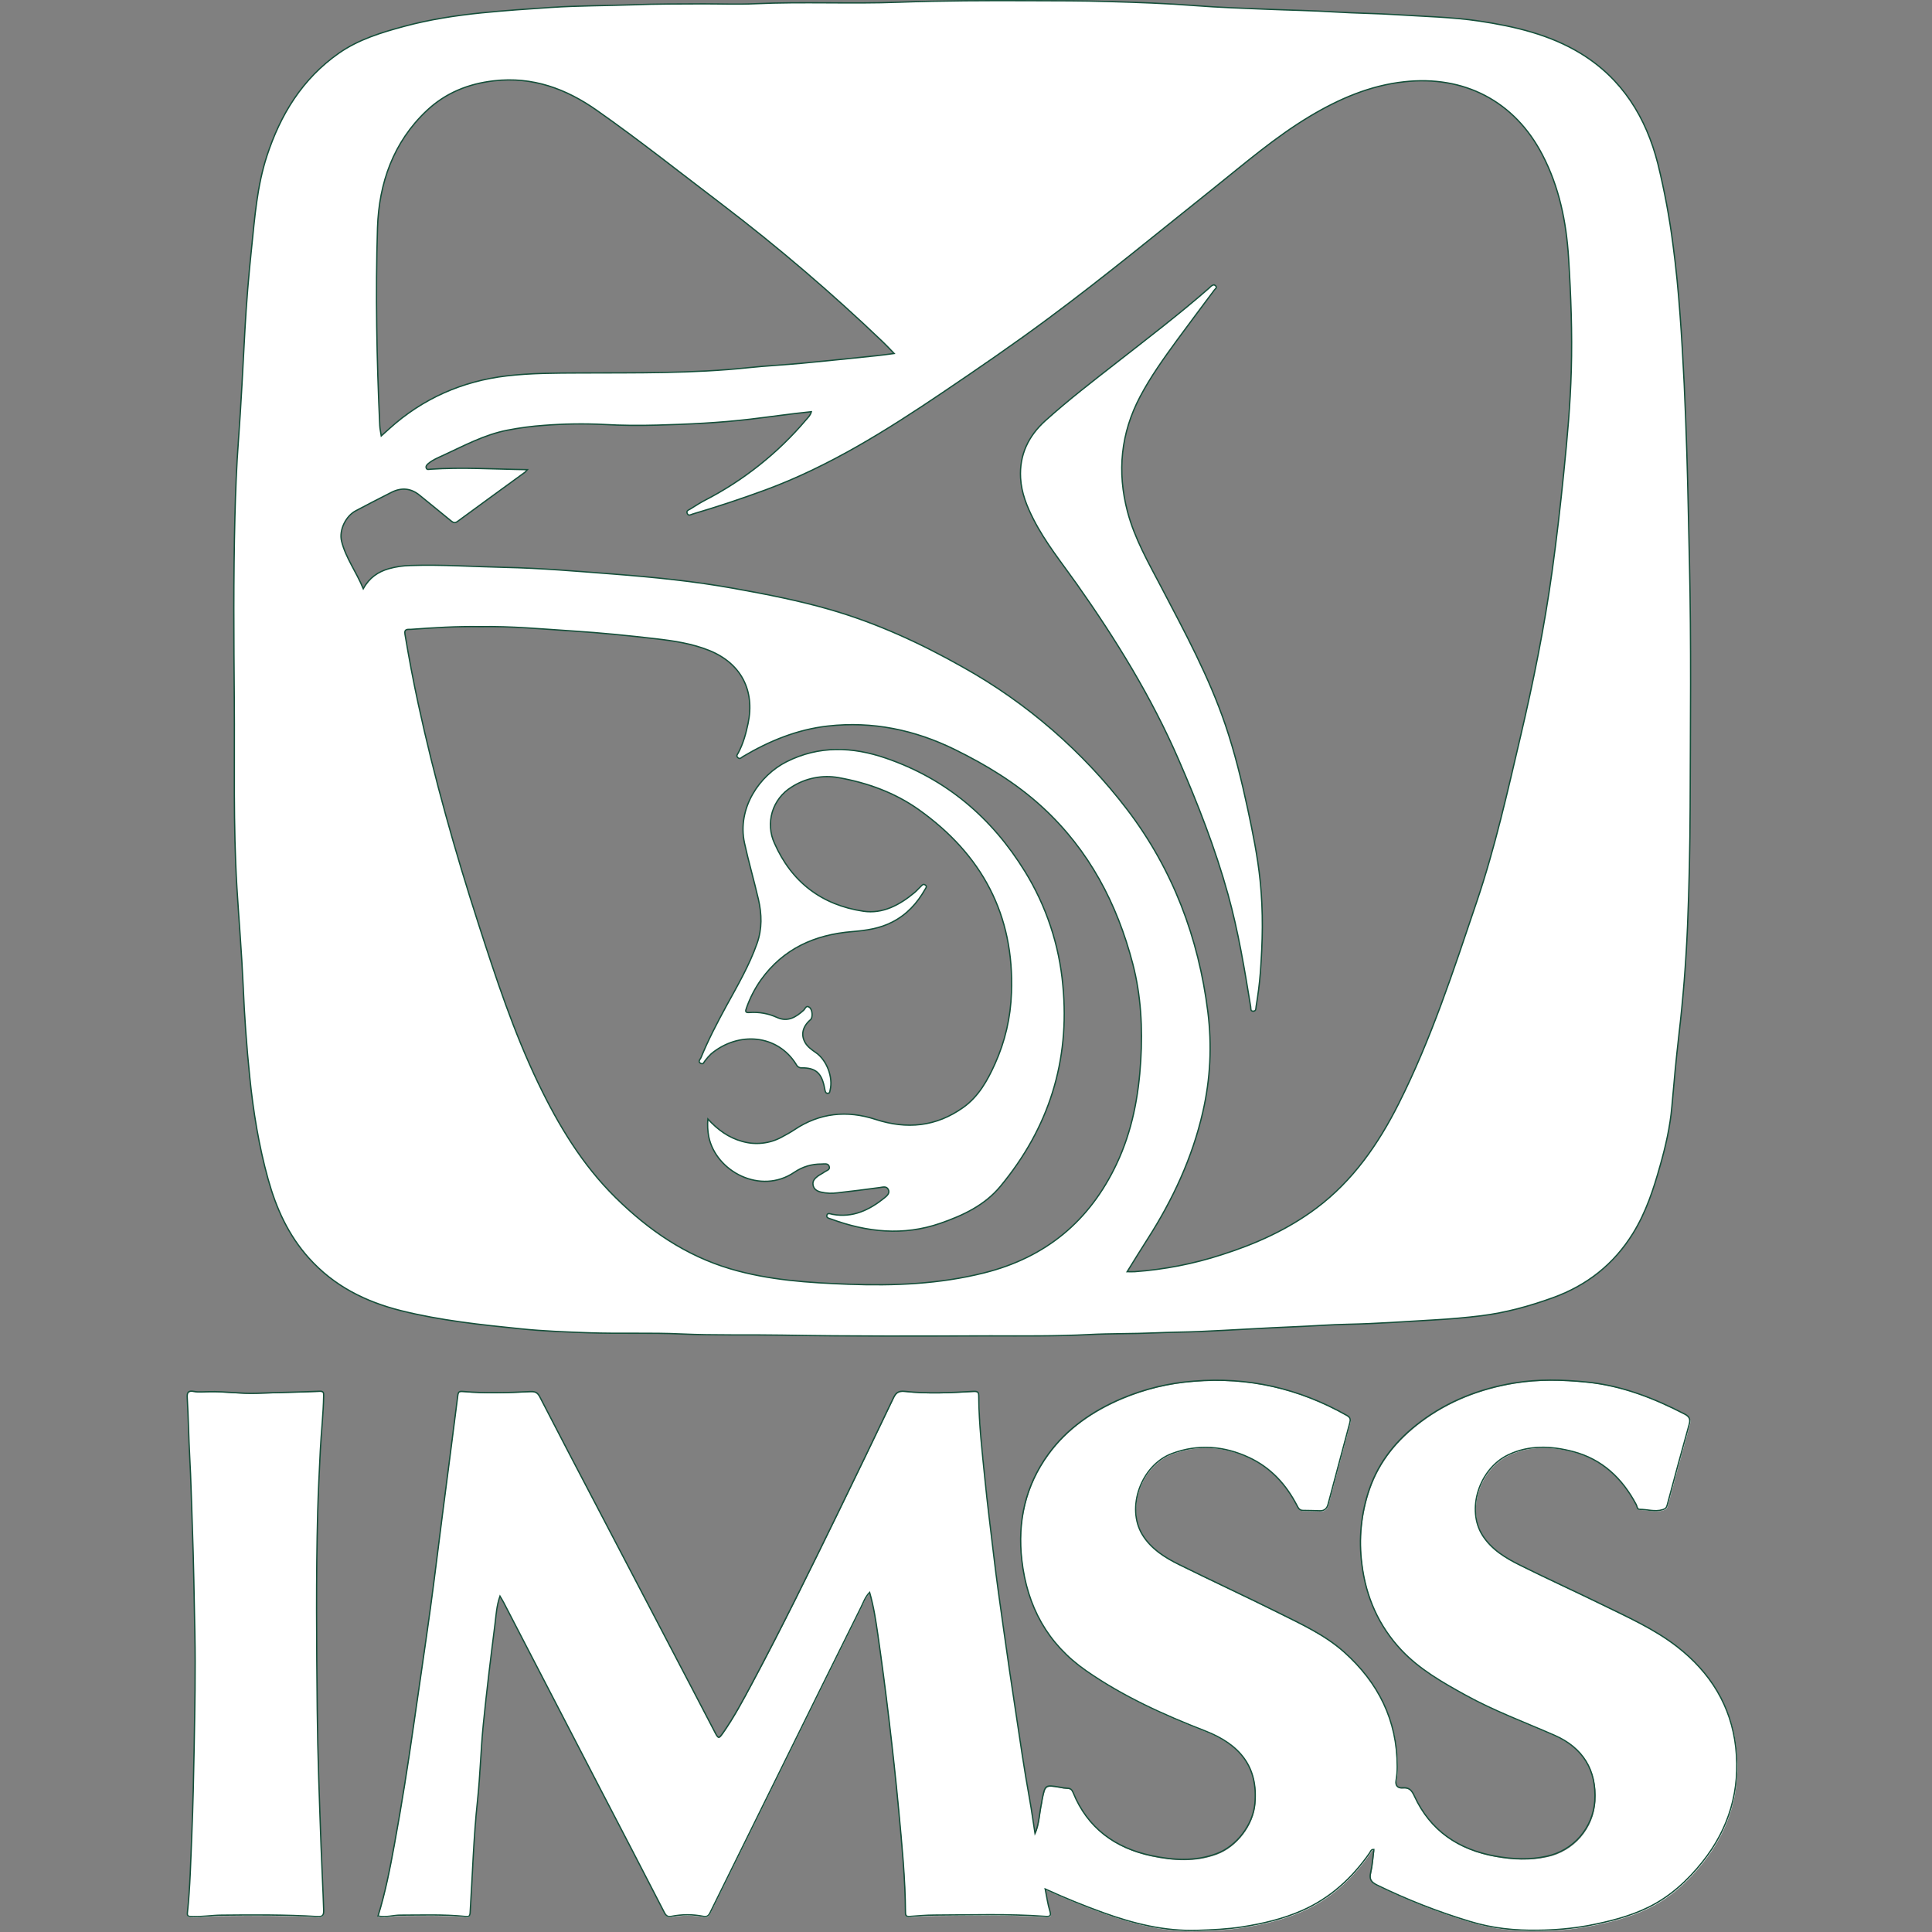 <svg xmlns="http://www.w3.org/2000/svg" xmlns:xlink="http://www.w3.org/1999/xlink" width="768" zoomAndPan="magnify" viewBox="0 0 576 576" height="768" preserveAspectRatio="xMidYMid meet" version="1.0"><rect x="0" y="0" width="576" height="576" fill="#808080" stroke="none"/><defs><clipPath id="e5aa5068e8"><path d="M 112 411 L 518.191 411 L 518.191 576 L 112 576 Z M 112 411 " clip-rule="nonzero"/></clipPath><clipPath id="880d01ae1b"><path d="M 107 406 L 518.191 406 L 518.191 576 L 107 576 Z M 107 406 " clip-rule="nonzero"/></clipPath><clipPath id="bf7a8587dc"><path d="M 55.441 414 L 97 414 L 97 572 L 55.441 572 Z M 55.441 414 " clip-rule="nonzero"/></clipPath><clipPath id="c64a0a321c"><path d="M 55.441 409 L 103 409 L 103 576 L 55.441 576 Z M 55.441 409 " clip-rule="nonzero"/></clipPath></defs><path stroke-linecap="butt" transform="matrix(0.39, 0, 0, 0.39, 45.517, -20.761)" fill-opacity="1" fill="#ffffff" fill-rule="nonzero" stroke-linejoin="miter" d="M 421.005 56.183 C 434.17 56.183 447.355 56.694 460.5 56.093 C 497.133 54.401 533.785 56.314 570.378 54.932 C 604.007 53.68 637.626 53.63 671.264 53.761 C 690.917 53.831 710.59 53.761 730.263 54.391 C 752.509 55.052 774.804 55.783 796.98 57.535 C 814.981 58.947 833.092 59.527 851.143 60.278 C 868.743 61.009 886.354 61.279 903.924 62.391 C 919.862 63.392 935.841 63.462 951.749 64.513 C 972.513 65.875 993.438 66.265 1014.102 69.339 C 1041.253 73.413 1068.104 79.701 1091.671 94.097 C 1123.308 113.42 1141.599 142.824 1150.67 178.505 C 1155.686 198.919 1159.54 219.543 1162.223 240.377 C 1164.606 258.117 1166.308 275.978 1167.609 293.859 C 1170.192 329.039 1171.704 364.25 1172.795 399.511 C 1173.666 427.303 1174.127 455.095 1174.798 482.888 C 1176.229 545.36 1175.489 607.832 1175.328 670.305 C 1175.228 700.6 1174.567 730.905 1173.326 761.2 C 1172.155 789.082 1169.942 816.905 1166.698 844.677 C 1164.596 862.798 1162.934 880.979 1161.362 899.17 C 1160.031 914.488 1156.577 929.565 1152.362 944.352 C 1147.356 962.263 1141.589 979.933 1131.678 995.972 C 1116.991 1019.729 1096.447 1035.888 1070.237 1045.329 C 1052.386 1051.757 1034.245 1056.772 1015.413 1059.095 C 1003.75 1060.527 992.006 1061.538 980.282 1062.209 C 958.067 1063.47 935.881 1065.142 913.605 1065.583 C 900.37 1065.843 887.114 1066.894 873.839 1067.425 C 849.441 1068.416 825.063 1070.048 800.664 1071.109 C 789.021 1071.61 777.357 1071.63 765.664 1072.17 C 749.045 1072.921 732.375 1072.571 715.766 1073.442 C 690.637 1074.773 665.488 1074.443 640.349 1074.443 C 587.227 1074.583 534.096 1074.833 481.004 1073.882 C 455.374 1073.422 429.725 1074.163 404.125 1072.981 C 380.478 1071.89 356.84 1072.901 333.213 1072.07 C 315.983 1071.459 298.703 1070.819 281.563 1069.067 C 250.858 1065.963 220.132 1062.699 190.097 1055.231 C 162.785 1048.433 138.567 1036.359 119.365 1014.904 C 103.727 997.434 94.506 977.1 88.299 954.844 C 81.131 929.115 76.906 903.004 74.193 876.413 C 71.82 853.257 70.148 830.07 69.187 806.863 C 68.076 781.784 65.933 756.765 64.402 731.696 C 61.498 684.101 62.76 636.436 62.399 588.81 C 62.039 541.986 61.688 495.162 62.87 448.348 C 63.36 428.895 64.111 409.443 65.563 390.04 C 67.655 361.667 69.007 333.264 70.559 304.861 C 71.69 284.318 73.402 263.784 75.564 243.32 C 78.037 219.503 79.779 195.545 87.308 172.508 C 97.71 140.701 114.51 113.41 142.312 93.917 C 157.419 83.365 174.879 78.059 192.42 73.343 C 211.742 68.147 231.425 65.114 251.338 63.081 C 269.139 61.269 286.949 60.078 304.79 58.897 C 325.564 57.535 346.338 57.625 367.092 56.904 C 385.003 56.183 403.004 56.273 421.005 56.183 Z M 286.509 412.266 C 285.948 412.937 285.347 413.567 284.707 414.168 C 267.507 426.713 250.267 439.167 233.107 451.802 C 231.035 453.333 229.803 452.803 228.031 451.371 C 220.102 444.774 212.033 438.366 204.033 431.798 C 197.366 426.332 190.137 425.802 182.628 429.556 C 173.418 434.151 164.307 438.957 155.197 443.742 C 147.768 447.637 142.272 458.369 144.424 467.019 C 147.598 479.824 155.677 490.356 160.993 503.281 C 165.679 494.791 172.327 490.376 180.406 488.014 C 185.872 486.472 191.439 485.651 197.105 485.541 C 221.113 484.73 245.021 486.442 268.968 486.952 C 296.781 487.533 324.423 489.946 352.115 492.068 C 383.111 494.471 413.906 497.545 444.532 503.071 C 469.17 507.506 493.729 512.272 517.807 519.22 C 553.518 529.532 587.007 544.95 619.344 563.221 C 643.813 576.887 666.629 592.895 687.804 611.256 C 708.978 629.608 728.06 649.931 745.05 672.217 C 779.73 717.78 799.533 769.91 806.641 826.786 C 809.875 852.496 808.594 877.965 802.807 903.225 C 794.808 938.215 779.81 970.362 760.488 1000.507 C 755.332 1008.506 750.346 1016.726 744.95 1025.376 C 747.393 1025.376 749.025 1025.466 750.626 1025.376 C 773.393 1023.754 795.619 1019.419 817.324 1012.381 C 843.264 1004.151 867.882 993.079 889.738 976.69 C 917.68 955.695 937.002 927.713 952.49 896.997 C 977.429 847.5 994.489 794.879 1012.179 742.578 C 1026.176 701.231 1035.707 658.581 1045.678 616.112 C 1055.429 574.564 1063.889 532.745 1069.746 490.446 C 1073.26 465.087 1076.194 439.668 1078.746 414.188 C 1081.37 388.348 1083.752 362.498 1084.453 336.528 C 1085.264 307.715 1084.203 278.931 1082.381 250.178 C 1080.659 222.776 1075.212 196.176 1062.378 171.557 C 1040.963 130.319 1002.308 110.687 956.725 115.742 C 930.655 118.566 906.907 128.808 884.511 142.213 C 858.311 157.931 835.224 177.844 811.507 196.806 C 769.508 230.295 728.11 264.495 684.97 296.492 C 658.42 316.215 631.138 334.926 603.736 353.408 C 560.877 382.321 517.226 409.753 468.369 427.774 C 450.018 434.532 431.477 440.679 412.735 446.205 C 411.534 446.556 409.742 447.907 408.74 445.945 C 407.589 443.702 409.661 443.162 411.023 442.331 C 414.717 440.098 418.311 437.655 422.136 435.703 C 436.893 428.094 450.769 419.134 463.764 408.802 C 476.759 398.47 488.623 386.977 499.355 374.312 C 500.977 372.43 502.889 370.658 503.55 367.955 C 487.672 369.566 472.274 371.839 456.816 373.671 C 433.169 376.474 409.441 377.566 385.694 378.206 C 372.228 378.567 358.762 378.517 345.277 377.726 C 329.959 376.975 314.651 377.185 299.364 378.367 C 289.913 379.027 280.552 380.259 271.261 382.071 C 253.591 385.495 237.943 393.995 221.864 401.423 C 217.949 403.225 213.865 404.847 210.591 407.721 C 209.59 408.582 208.589 409.673 209.159 411.115 C 209.73 412.546 211.162 412.016 212.273 411.935 C 236.701 410.274 261.099 411.925 286.509 412.266 Z M 250.647 532.275 C 232.176 531.954 214.736 533.086 197.315 534.347 C 195.323 534.497 192.099 533.566 192.88 538.162 C 195.884 555.992 199.198 573.783 203.052 591.473 C 215.396 648.289 231.165 704.174 249.045 759.468 C 262.381 800.846 275.947 842.094 294.818 881.389 C 310.256 913.516 328.407 943.661 354.027 968.881 C 379.136 993.609 407.419 1013.052 441.558 1023.183 C 470.972 1031.884 501.308 1033.826 531.703 1034.967 C 566.703 1036.279 601.424 1034.877 635.703 1026.267 C 682.798 1014.453 716.267 986.691 736.921 942.911 C 748.754 917.841 753.73 891.211 755.352 863.909 C 756.814 839.07 755.562 814.261 749.255 790.093 C 737.251 743.98 715.806 703.093 680.345 670.455 C 660.342 652.044 637.335 638.057 613.157 626.184 C 582.592 611.176 550.284 604.428 516.165 608.253 C 492.688 610.886 471.343 619.656 451.16 631.63 C 449.978 632.331 449.027 633.923 447.325 632.381 C 445.793 630.989 447.115 629.858 447.635 628.857 C 451.43 621.738 453.522 614.08 455.164 606.261 C 460.51 580.821 449.578 560.257 425.55 550.516 C 412.365 545.2 398.378 543.117 384.432 541.516 C 363.498 539.083 342.504 536.96 321.429 535.619 C 297.512 534.047 273.664 531.824 250.647 532.275 Z M 566.823 323.453 C 563.55 320.079 560.877 317.146 558.013 314.453 C 519.018 277.159 478.071 242.159 435.161 209.451 C 403.384 185.323 372.158 160.454 339.47 137.538 C 316.003 121.069 290.473 111.658 260.999 115.002 C 241.206 117.214 223.816 124.362 209.61 137.708 C 184 161.756 172.997 193.172 171.876 227.252 C 170.294 277.68 171.275 328.168 173.608 378.607 C 173.728 381.09 174.309 383.563 174.749 386.486 C 177.172 384.303 179.034 382.652 180.856 380.98 C 206.416 357.853 236.701 344.597 270.6 340.593 C 289.222 338.39 308.154 338.44 326.946 338.35 C 369.885 338.15 412.835 338.861 455.645 334.286 C 469.03 332.864 482.496 332.233 495.891 330.972 C 515.234 329.15 534.536 327.097 553.889 325.105 C 558.003 324.704 562.218 324.054 566.823 323.453 Z M 566.823 323.453 " stroke="#154f3a" stroke-width="1" stroke-opacity="1" stroke-miterlimit="10"/><g clip-path="url(#e5aa5068e8)"><path fill="#ffffff" d="M 308.691 546.871 C 309.938 544.051 309.977 540.871 310.645 537.812 C 310.73 537.422 310.754 537.035 310.832 536.668 C 311.707 532.375 311.711 532.336 316.039 533.062 C 316.793 533.234 317.555 533.34 318.324 533.379 C 319.215 533.379 319.703 533.812 320.047 534.652 C 324.34 545.258 332.574 551.207 343.457 553.5 C 349.855 554.844 356.398 555.277 362.805 552.918 C 368.816 550.707 373.699 544.277 374.27 537.988 C 375.266 527.066 369.875 520.34 359.441 516.289 C 347.062 511.473 335.004 506.027 324.008 498.387 C 312.375 490.305 306.352 479.129 304.754 465.34 C 303.434 453.848 305.805 443.164 312.668 433.734 C 318.254 426.07 325.867 420.859 334.52 417.168 C 341.387 414.27 348.543 412.535 355.977 411.973 C 372.312 410.617 387.48 414.148 401.699 422.184 C 402.84 422.832 402.828 423.469 402.555 424.492 C 400.379 432.586 398.219 440.68 396.07 448.781 C 395.746 449.996 394.969 450.648 393.699 450.629 C 392.008 450.605 390.32 450.516 388.625 450.52 C 387.566 450.52 387.211 449.781 386.82 449.027 C 383.566 442.75 378.992 437.746 372.52 434.734 C 365.039 431.254 357.238 430.668 349.523 433.562 C 340.289 437.039 335.82 449.707 340.707 457.754 C 343.258 461.945 347.285 464.492 351.52 466.594 C 361.406 471.492 371.422 476.105 381.301 481.027 C 388.113 484.426 395.109 487.617 400.859 492.734 C 411.055 501.832 416.758 513.102 416.723 526.973 C 416.73 528.336 416.617 529.695 416.387 531.039 C 416.09 532.707 416.961 533.383 418.34 533.25 C 420.324 533.082 421.07 534.059 421.852 535.73 C 426.609 546.062 434.965 551.652 445.969 553.641 C 451.105 554.566 456.211 554.809 461.363 553.668 C 462.32 553.461 463.254 553.18 464.168 552.82 C 465.078 552.465 465.957 552.035 466.801 551.535 C 467.641 551.039 468.441 550.473 469.191 549.844 C 469.941 549.219 470.641 548.531 471.281 547.793 C 471.922 547.051 472.496 546.262 473.012 545.43 C 473.523 544.594 473.969 543.723 474.34 542.82 C 474.711 541.914 475.008 540.984 475.23 540.027 C 475.453 539.074 475.598 538.109 475.664 537.133 C 476.219 527.969 472.098 521.281 463.656 517.598 C 454.75 513.699 445.621 510.312 437.086 505.602 C 430.23 501.82 423.383 497.93 417.969 492.18 C 411.223 485.004 407.391 476.328 406.18 466.547 C 405.684 462.773 405.621 458.996 406 455.215 C 406.379 451.43 407.188 447.738 408.426 444.141 C 411.34 435.758 416.715 429.316 423.68 424.074 C 431.992 417.832 441.461 414.184 451.637 412.508 C 458.738 411.336 465.91 411.504 473.094 412.219 C 483.629 413.258 493.199 416.984 502.48 421.793 C 503.973 422.574 504.219 423.422 503.793 424.914 C 501.559 432.93 499.371 440.957 497.23 449 C 497.012 449.805 496.66 450.062 495.855 450.309 C 493.562 451.008 491.348 450.199 489.102 450.207 C 488.25 450.207 488.285 449.301 488.008 448.773 C 483.852 440.945 477.863 435.23 469.137 432.957 C 462.648 431.27 456.02 430.957 449.789 433.969 C 441.066 438.188 437.305 450.332 442.184 457.984 C 444.871 462.207 449.02 464.688 453.309 466.824 C 461.504 470.91 469.836 474.684 478.051 478.707 C 485.688 482.449 493.508 485.938 500.254 491.191 C 510.062 498.812 516.336 508.82 517.703 521.234 C 519.098 533.848 515.754 545.371 507.746 555.391 C 503.305 560.957 498.133 565.691 491.707 568.863 C 486.008 571.672 479.898 573.156 473.668 574.367 C 468.766 575.242 463.824 575.695 458.844 575.734 C 451.926 575.871 445.059 575.168 438.387 573.109 C 428.871 570.238 419.648 566.625 410.719 562.266 C 408.992 561.406 408.332 560.551 408.797 558.57 C 409.328 556.324 409.449 553.98 409.758 551.645 C 408.922 551.582 408.805 552.234 408.5 552.676 C 403.297 560.16 396.762 566.148 388.391 569.844 C 382.719 572.352 376.684 573.773 370.562 574.73 C 366.074 575.434 361.547 575.641 357.031 575.777 C 347.344 576.074 338.117 573.777 329.07 570.512 C 323.324 568.434 317.668 566.148 311.734 563.438 C 312.223 565.855 312.492 567.961 313.109 569.965 C 313.578 571.492 313.164 571.707 311.766 571.605 C 300.742 570.797 289.695 571.188 278.656 571.215 C 276.203 571.215 273.746 571.453 271.293 571.629 C 270.395 571.691 270.062 571.441 270.055 570.461 C 269.992 560.262 268.98 550.121 268.039 539.984 C 267.191 530.832 266.184 521.695 265.098 512.566 C 264.098 504.145 262.992 495.738 261.781 487.336 C 261.191 483.27 260.574 479.172 259.359 474.961 C 258.047 476.312 257.523 477.914 256.809 479.367 C 248.742 495.602 240.711 511.836 232.707 528.07 C 225.703 542.234 218.711 556.41 211.723 570.602 C 211.219 571.617 210.598 571.77 209.734 571.59 C 206.586 570.969 203.434 570.969 200.285 571.59 C 199.348 571.785 198.727 571.59 198.176 570.523 C 191.684 557.879 185.098 545.289 178.555 532.676 C 169.098 514.449 159.648 496.219 150.207 477.984 C 149.914 477.422 149.57 476.883 149.105 476.086 C 148.078 479.012 147.953 481.832 147.602 484.582 C 146.352 494.477 145.129 504.379 144.141 514.301 C 143.387 521.844 143.219 529.449 142.414 536.988 C 141.211 548.16 140.918 559.383 140.199 570.582 C 140.117 571.871 139.449 571.699 138.684 571.621 C 132.273 570.973 125.84 571.23 119.418 571.23 C 117.23 571.23 115.074 572.012 112.738 571.492 C 114.914 564.508 116.293 557.375 117.605 550.219 C 119.785 538.324 121.676 526.383 123.379 514.406 C 125.023 502.887 126.75 491.387 128.336 479.848 C 129.621 470.48 130.738 461.117 131.949 451.754 C 133.473 439.934 135.035 428.125 136.52 416.301 C 136.668 415.133 136.91 414.941 138.164 415.047 C 144.824 415.629 151.5 415.414 158.168 415.074 C 159.629 415 160.328 415.391 160.977 416.633 C 166.699 427.715 172.457 438.77 178.254 449.797 C 187.5 467.488 196.75 485.176 206.008 502.863 C 208.426 507.496 210.84 512.129 213.254 516.762 C 214.199 518.586 214.375 518.641 215.594 516.922 C 218.898 512.203 221.605 507.125 224.312 502.062 C 233.258 485.34 241.59 468.305 249.914 451.262 C 255.453 439.906 260.945 428.523 266.391 417.105 C 267.152 415.512 267.801 414.789 269.902 415.016 C 276.684 415.758 283.508 415.406 290.305 415.016 C 291.746 414.93 291.902 415.363 291.91 416.574 C 291.969 424.891 292.953 433.133 293.773 441.398 C 294.488 448.688 295.441 455.945 296.289 463.219 C 297.203 471.062 298.328 478.883 299.434 486.707 C 300.52 494.453 301.652 502.188 302.84 509.918 C 304.195 518.859 305.469 527.816 307.098 536.719 C 307.711 540.098 308.152 543.5 308.691 546.871 Z M 308.691 546.871 " fill-opacity="1" fill-rule="nonzero"/></g><g clip-path="url(#880d01ae1b)"><path stroke-linecap="butt" transform="matrix(0.39, 0, 0, 0.39, 45.517, -20.761)" fill="none" stroke-linejoin="miter" d="M 674.508 1454.823 C 677.702 1447.595 677.802 1439.446 679.514 1431.607 C 679.734 1430.605 679.794 1429.614 679.995 1428.673 C 682.237 1417.67 682.247 1417.57 693.34 1419.432 C 695.272 1419.873 697.225 1420.143 699.197 1420.243 C 701.479 1420.243 702.731 1421.355 703.612 1423.507 C 714.615 1450.689 735.719 1465.936 763.611 1471.813 C 780.01 1475.257 796.78 1476.368 813.199 1470.321 C 828.607 1464.655 841.121 1448.176 842.583 1432.057 C 845.136 1404.065 831.32 1386.825 804.579 1376.443 C 772.852 1364.098 741.946 1350.142 713.764 1330.56 C 683.949 1309.846 668.511 1281.202 664.417 1245.861 C 661.033 1216.407 667.11 1189.026 684.7 1164.858 C 699.017 1145.215 718.529 1131.859 740.705 1122.398 C 758.305 1114.97 776.647 1110.525 795.699 1109.083 C 837.567 1105.609 876.442 1114.659 912.884 1135.253 C 915.808 1136.915 915.778 1138.547 915.077 1141.17 C 909.5 1161.914 903.964 1182.658 898.458 1203.422 C 897.627 1206.536 895.634 1208.208 892.381 1208.158 C 888.046 1208.098 883.721 1207.867 879.376 1207.877 C 876.662 1207.877 875.751 1205.985 874.75 1204.053 C 866.411 1187.964 854.687 1175.139 838.098 1167.421 C 818.926 1158.5 798.932 1156.998 779.159 1164.417 C 755.492 1173.327 744.039 1205.795 756.563 1226.419 C 763.101 1237.161 773.423 1243.689 784.275 1249.075 C 809.615 1261.63 835.284 1273.453 860.604 1286.068 C 878.064 1294.778 895.995 1302.958 910.732 1316.073 C 936.862 1339.39 951.479 1368.273 951.389 1403.824 C 951.409 1407.318 951.119 1410.802 950.528 1414.246 C 949.767 1418.521 952 1420.253 955.534 1419.913 C 960.62 1419.483 962.532 1421.985 964.534 1426.27 C 976.728 1452.751 998.143 1467.078 1026.346 1472.174 C 1039.511 1474.546 1052.596 1475.167 1065.801 1472.244 C 1068.254 1471.713 1070.647 1470.992 1072.99 1470.071 C 1075.322 1469.16 1077.575 1468.059 1079.738 1466.777 C 1081.89 1465.506 1083.942 1464.054 1085.865 1462.442 C 1087.787 1460.84 1089.579 1459.078 1091.221 1457.186 C 1092.863 1455.284 1094.335 1453.262 1095.656 1451.129 C 1096.968 1448.987 1098.109 1446.754 1099.06 1444.441 C 1100.011 1442.119 1100.772 1439.736 1101.343 1437.283 C 1101.913 1434.84 1102.284 1432.367 1102.454 1429.865 C 1103.876 1406.377 1093.313 1389.237 1071.678 1379.797 C 1048.852 1369.805 1025.455 1361.125 1003.579 1349.051 C 986.009 1339.36 968.459 1329.388 954.583 1314.651 C 937.293 1296.26 927.471 1274.024 924.368 1248.955 C 923.096 1239.284 922.936 1229.603 923.907 1219.911 C 924.878 1210.21 926.951 1200.749 930.124 1191.528 C 937.593 1170.044 951.369 1153.534 969.22 1140.099 C 990.524 1124.1 1014.792 1114.75 1040.873 1110.455 C 1059.074 1107.451 1077.455 1107.882 1095.866 1109.714 C 1122.868 1112.377 1147.396 1121.928 1171.184 1134.252 C 1175.008 1136.254 1175.639 1138.427 1174.547 1142.251 C 1168.821 1162.795 1163.214 1183.369 1157.728 1203.983 C 1157.167 1206.045 1156.266 1206.706 1154.204 1207.337 C 1148.327 1209.129 1142.65 1207.056 1136.894 1207.076 C 1134.711 1207.076 1134.801 1204.754 1134.091 1203.402 C 1123.438 1183.339 1108.09 1168.692 1085.725 1162.865 C 1069.095 1158.54 1052.106 1157.739 1036.137 1165.458 C 1013.781 1176.271 1004.14 1207.397 1016.645 1227.01 C 1023.533 1237.832 1034.165 1244.189 1045.158 1249.666 C 1066.162 1260.138 1087.517 1269.809 1108.571 1280.121 C 1128.144 1289.712 1148.187 1298.653 1165.477 1312.118 C 1190.616 1331.651 1206.695 1357.3 1210.199 1389.117 C 1213.773 1421.445 1205.203 1450.979 1184.679 1476.659 C 1173.296 1490.925 1160.041 1503.059 1143.572 1511.189 C 1128.965 1518.387 1113.306 1522.191 1097.338 1525.295 C 1084.773 1527.538 1072.109 1528.699 1059.344 1528.799 C 1041.613 1529.15 1024.013 1527.347 1006.913 1522.071 C 982.525 1514.713 958.888 1505.452 936.001 1494.279 C 931.576 1492.077 929.884 1489.884 931.075 1484.808 C 932.437 1479.052 932.747 1473.045 933.538 1467.058 C 931.396 1466.897 931.095 1468.569 930.315 1469.701 C 916.979 1488.883 900.23 1504.231 878.775 1513.702 C 864.238 1520.129 848.77 1523.773 833.082 1526.226 C 821.579 1528.028 809.975 1528.559 798.402 1528.909 C 773.573 1529.67 749.926 1523.783 726.739 1515.414 C 712.012 1510.087 697.515 1504.231 682.307 1497.283 C 683.559 1503.48 684.25 1508.876 685.831 1514.012 C 687.033 1517.927 685.972 1518.477 682.387 1518.217 C 654.135 1516.144 625.822 1517.146 597.529 1517.216 C 591.242 1517.216 584.944 1517.826 578.657 1518.277 C 576.355 1518.437 575.504 1517.796 575.484 1515.283 C 575.323 1489.143 572.73 1463.153 570.318 1437.173 C 568.145 1413.716 565.562 1390.299 562.779 1366.902 C 560.216 1345.317 557.383 1323.772 554.279 1302.237 C 552.767 1291.815 551.185 1281.312 548.072 1270.52 C 544.708 1273.984 543.366 1278.089 541.534 1281.813 C 520.86 1323.421 500.276 1365.029 479.763 1406.638 C 461.812 1442.94 443.891 1479.272 425.98 1515.644 C 424.689 1518.247 423.097 1518.637 420.884 1518.177 C 412.815 1516.585 404.736 1516.585 396.666 1518.177 C 394.264 1518.677 392.672 1518.177 391.26 1515.444 C 374.621 1483.036 357.741 1450.769 340.972 1418.441 C 316.734 1371.727 292.516 1325.003 268.318 1278.269 C 267.567 1276.827 266.686 1275.446 265.494 1273.403 C 262.861 1280.902 262.541 1288.13 261.64 1295.179 C 258.436 1320.538 255.303 1345.917 252.77 1371.347 C 250.837 1390.679 250.407 1410.172 248.345 1429.494 C 245.261 1458.127 244.51 1486.891 242.668 1515.594 C 242.458 1518.898 240.746 1518.457 238.784 1518.257 C 222.354 1516.595 205.865 1517.256 189.406 1517.256 C 183.8 1517.256 178.273 1519.258 172.286 1517.927 C 177.863 1500.026 181.397 1481.745 184.761 1463.403 C 190.347 1432.918 195.193 1402.313 199.558 1371.617 C 203.773 1342.093 208.198 1312.619 212.263 1283.044 C 215.557 1259.037 218.42 1235.039 221.524 1211.041 C 225.428 1180.746 229.433 1150.481 233.237 1120.176 C 233.618 1117.182 234.238 1116.692 237.452 1116.962 C 254.522 1118.454 271.632 1117.903 288.721 1117.032 C 292.466 1116.842 294.258 1117.843 295.92 1121.027 C 310.587 1149.43 325.344 1177.763 340.201 1206.025 C 363.898 1251.368 387.606 1296.7 411.333 1342.033 C 417.531 1353.907 423.718 1365.78 429.905 1377.654 C 432.328 1382.329 432.778 1382.47 435.902 1378.065 C 444.372 1365.971 451.31 1352.955 458.248 1339.98 C 481.174 1297.121 502.529 1253.46 523.864 1209.78 C 538.06 1180.676 552.136 1151.502 566.093 1122.238 C 568.045 1118.153 569.707 1116.301 575.093 1116.882 C 592.473 1118.784 609.963 1117.883 627.384 1116.882 C 631.078 1116.662 631.478 1117.773 631.498 1120.877 C 631.649 1142.191 634.172 1163.316 636.274 1184.5 C 638.106 1203.182 640.549 1221.784 642.721 1240.425 C 645.064 1260.528 647.947 1280.572 650.781 1300.625 C 653.564 1320.478 656.467 1340.301 659.511 1360.114 C 662.985 1383.03 666.249 1405.987 670.423 1428.803 C 671.995 1437.463 673.127 1446.183 674.508 1454.823 Z M 674.508 1454.823 " stroke="#154f3a" stroke-width="1" stroke-opacity="1" stroke-miterlimit="10"/></g><g clip-path="url(#bf7a8587dc)"><path fill="#ffffff" d="M 62.367 415.105 C 67.113 414.992 71.828 415.758 76.582 415.574 C 82.824 415.328 89.043 415.25 95.273 414.98 C 96.5 414.926 96.527 415.414 96.516 416.305 C 96.426 421.77 95.789 427.172 95.52 432.617 C 95.223 438.707 94.91 444.797 94.742 450.895 C 94.223 470.594 94.406 490.301 94.602 509.992 C 94.734 523.566 95.262 537.137 95.742 550.703 C 95.965 557.047 96.324 563.391 96.523 569.738 C 96.578 571.473 96.059 571.746 94.523 571.652 C 85.047 571.074 75.559 571.145 66.07 571.238 C 63.09 571.266 60.129 571.793 57.133 571.652 C 56.352 571.613 55.762 571.652 55.879 570.551 C 56.703 562.801 56.867 555.012 57.188 547.23 C 57.543 538.535 57.742 529.84 57.895 521.137 C 58.086 509.824 58.324 498.508 58.102 487.191 C 57.891 476.543 57.742 465.887 57.344 455.238 C 57.082 448.293 56.953 441.34 56.562 434.406 C 56.246 428.637 56.172 422.855 55.84 417.09 C 55.742 415.531 55.914 414.66 57.879 415.031 C 59.336 415.324 60.875 415.105 62.367 415.105 Z M 62.367 415.105 " fill-opacity="1" fill-rule="nonzero"/></g><g clip-path="url(#c64a0a321c)"><path stroke-linecap="butt" transform="matrix(0.39, 0, 0, 0.39, 45.517, -20.761)" fill="none" stroke-linejoin="miter" d="M 43.187 1117.112 C 55.351 1116.822 67.435 1118.784 79.619 1118.314 C 95.618 1117.683 111.556 1117.483 127.525 1116.792 C 130.668 1116.652 130.738 1117.903 130.708 1120.186 C 130.478 1134.192 128.846 1148.038 128.155 1161.994 C 127.394 1177.602 126.594 1193.21 126.163 1208.839 C 124.832 1259.327 125.302 1309.836 125.803 1360.304 C 126.143 1395.094 127.495 1429.875 128.726 1464.645 C 129.297 1480.904 130.218 1497.163 130.728 1513.431 C 130.869 1517.876 129.537 1518.577 125.602 1518.337 C 101.314 1516.855 76.996 1517.036 52.678 1517.276 C 45.039 1517.346 37.45 1518.697 29.771 1518.337 C 27.769 1518.237 26.257 1518.337 26.558 1515.514 C 28.67 1495.651 29.091 1475.688 29.912 1455.745 C 30.823 1433.459 31.333 1411.173 31.724 1388.867 C 32.214 1359.873 32.825 1330.87 32.254 1301.866 C 31.714 1274.575 31.333 1247.263 30.312 1219.971 C 29.641 1202.171 29.311 1184.35 28.31 1166.58 C 27.499 1151.792 27.309 1136.975 26.458 1122.198 C 26.207 1118.204 26.648 1115.971 31.684 1116.922 C 35.418 1117.673 39.363 1117.112 43.187 1117.112 Z M 43.187 1117.112 " stroke="#154f3a" stroke-width="1" stroke-opacity="1" stroke-miterlimit="10"/></g><path stroke-linecap="butt" transform="matrix(0.39, 0, 0, 0.39, 45.517, -20.761)" fill-opacity="1" fill="#ffffff" fill-rule="nonzero" stroke-linejoin="miter" d="M 811.507 271.002 C 811.997 271.263 812.438 271.603 812.818 272.003 C 813.669 273.395 812.258 273.996 811.627 274.897 C 802.096 287.712 792.455 300.426 783.034 313.331 C 772.932 327.167 762.921 341.143 754.901 356.331 C 740.114 384.273 737.141 413.738 745.2 444.333 C 750.676 465.117 761.349 483.578 771.2 502.41 C 789.131 536.69 807.572 570.719 820.077 607.532 C 827.205 628.526 832.421 649.921 837.077 671.526 C 840.991 689.717 844.695 707.928 846.618 726.53 C 849.07 750.127 848.53 773.694 846.728 797.282 C 846.067 805.752 844.936 814.141 843.544 822.511 C 843.284 824.083 843.684 826.225 841.281 826.235 C 839.049 826.235 839.619 824.243 839.379 822.851 C 834.664 794.018 829.908 765.185 822.059 736.982 C 812.218 701.571 798.852 667.441 784.215 633.782 C 763.451 585.997 736.3 541.996 706.295 499.517 C 694.892 483.388 682.387 467.95 673.357 450.24 C 668.291 440.298 664.096 430.036 663.475 418.643 C 662.484 400.893 669.482 386.546 682.347 374.903 C 699.757 359.194 718.349 344.898 736.84 330.461 C 760.838 311.679 785.026 293.228 807.943 273.165 C 808.884 272.274 809.725 271.122 811.507 271.002 Z M 811.507 271.002 " stroke="#154f3a" stroke-width="1" stroke-opacity="1" stroke-miterlimit="10"/><path stroke-linecap="butt" transform="matrix(0.39, 0, 0, 0.39, 45.517, -20.761)" fill-opacity="1" fill="#ffffff" fill-rule="nonzero" stroke-linejoin="miter" d="M 424.419 908.681 C 432.158 917.091 440.277 922.857 450.309 925.681 C 455.454 927.222 460.701 927.703 466.047 927.122 C 471.383 926.552 476.409 924.96 481.114 922.357 C 484.328 920.645 487.562 918.893 490.585 916.86 C 509.908 903.915 530.782 901.863 552.477 908.921 C 576.545 916.77 598.971 914.598 619.735 899.761 C 631.368 891.451 638.106 879.307 643.823 866.692 C 651.632 849.352 655.867 831.181 656.507 812.179 C 658.75 752.48 633.791 706.367 585.575 672.117 C 567.244 659.122 546.5 651.673 524.585 647.739 C 518.287 646.587 512 646.637 505.723 647.899 C 499.445 649.15 493.629 651.513 488.262 654.997 C 486.52 656.068 484.889 657.29 483.367 658.661 C 481.855 660.033 480.473 661.525 479.222 663.146 C 477.981 664.758 476.889 666.48 475.948 668.302 C 475.017 670.115 474.256 672.007 473.666 673.959 C 473.075 675.921 472.664 677.914 472.434 679.946 C 472.204 681.968 472.164 684.011 472.304 686.043 C 472.444 688.085 472.765 690.098 473.275 692.08 C 473.786 694.052 474.467 695.974 475.317 697.827 C 488.413 727.541 511.449 745.091 543.316 749.827 C 558.143 752.019 571.128 745.011 582.462 735.53 C 584.234 734.039 585.735 732.226 587.457 730.635 C 588.268 729.874 589.019 728.813 590.461 729.694 C 592.313 730.835 591.052 732.056 590.461 733.057 C 584.464 743.68 576.465 752.43 565.462 758.056 C 555.841 763.062 545.339 764.544 534.716 765.405 C 506.233 767.708 482.145 778.4 465.046 802.208 C 460.33 808.905 456.616 816.114 453.903 823.843 C 453.032 826.225 452.902 827.517 456.095 827.257 C 463.544 826.716 470.672 827.987 477.46 831.101 C 485.579 834.705 491.797 830.751 497.603 825.555 C 498.905 824.383 499.485 821.34 502.119 823.352 C 504.461 825.144 504.772 831.131 502.849 832.763 C 496.852 837.879 495.261 844.376 498.905 850.473 C 500.807 853.637 503.901 855.79 506.904 857.862 C 515.234 863.549 520.28 876.704 517.897 886.455 C 517.606 887.586 517.767 888.918 516.165 889.008 C 514.553 889.098 514.253 887.917 513.972 886.755 C 513.692 885.604 513.532 884.473 513.281 883.331 C 511.039 873.33 506.534 869.515 496.372 869.556 C 495.451 869.626 494.59 869.425 493.789 868.965 C 492.988 868.494 492.387 867.844 491.997 867.003 C 477.67 843.786 447.746 841.563 427.002 858.793 C 425.32 860.395 423.778 862.127 422.366 863.979 C 421.455 864.98 421.125 867.113 419.072 866.162 C 416.439 864.95 418.582 863.048 419.072 861.967 C 424.729 848.151 431.627 834.965 438.785 821.83 C 447.245 806.412 456.105 791.225 461.992 774.505 C 465.987 763.232 465.676 752.079 463.053 740.676 C 459.729 726.29 455.575 712.113 452.421 697.676 C 446.624 671.026 463.924 645.896 484.618 635.524 C 509.617 623 535.037 624.071 560.486 632.811 C 606.489 648.6 641.32 678.104 666.789 719.402 C 674.939 732.597 681.466 746.553 686.362 761.27 C 691.268 775.987 694.401 791.075 695.793 806.523 C 701.319 864.339 685.04 915.519 648.038 960.12 C 636.004 974.677 619.434 982.396 602.004 988.433 C 573.762 998.185 546.099 995.181 518.718 985.179 C 517.286 984.659 514.823 984.369 515.394 982.236 C 515.965 980.114 518.217 981.245 519.669 981.535 C 535.227 984.379 547.932 978.241 559.555 968.851 C 561.457 967.309 563.71 965.306 562.358 962.543 C 561.007 959.77 558.173 960.751 555.691 961.082 C 544.998 962.503 534.296 963.915 523.583 965.076 C 519.238 965.697 514.943 965.497 510.678 964.485 C 507.685 963.705 505.402 962.243 504.842 959.119 C 504.281 955.996 506.183 954.123 508.366 952.422 C 509.948 951.23 511.8 950.419 513.422 949.228 C 515.044 948.036 518.157 947.576 517.136 944.793 C 516.245 942.33 513.482 943.051 511.359 943.081 C 503.77 943.031 496.832 945.123 490.535 949.358 C 464.976 966.818 430.626 949.018 425.079 922.116 C 424.248 917.671 424.028 913.186 424.419 908.681 Z M 424.419 908.681 " stroke="#154f3a" stroke-width="1" stroke-opacity="1" stroke-miterlimit="10"/></svg>